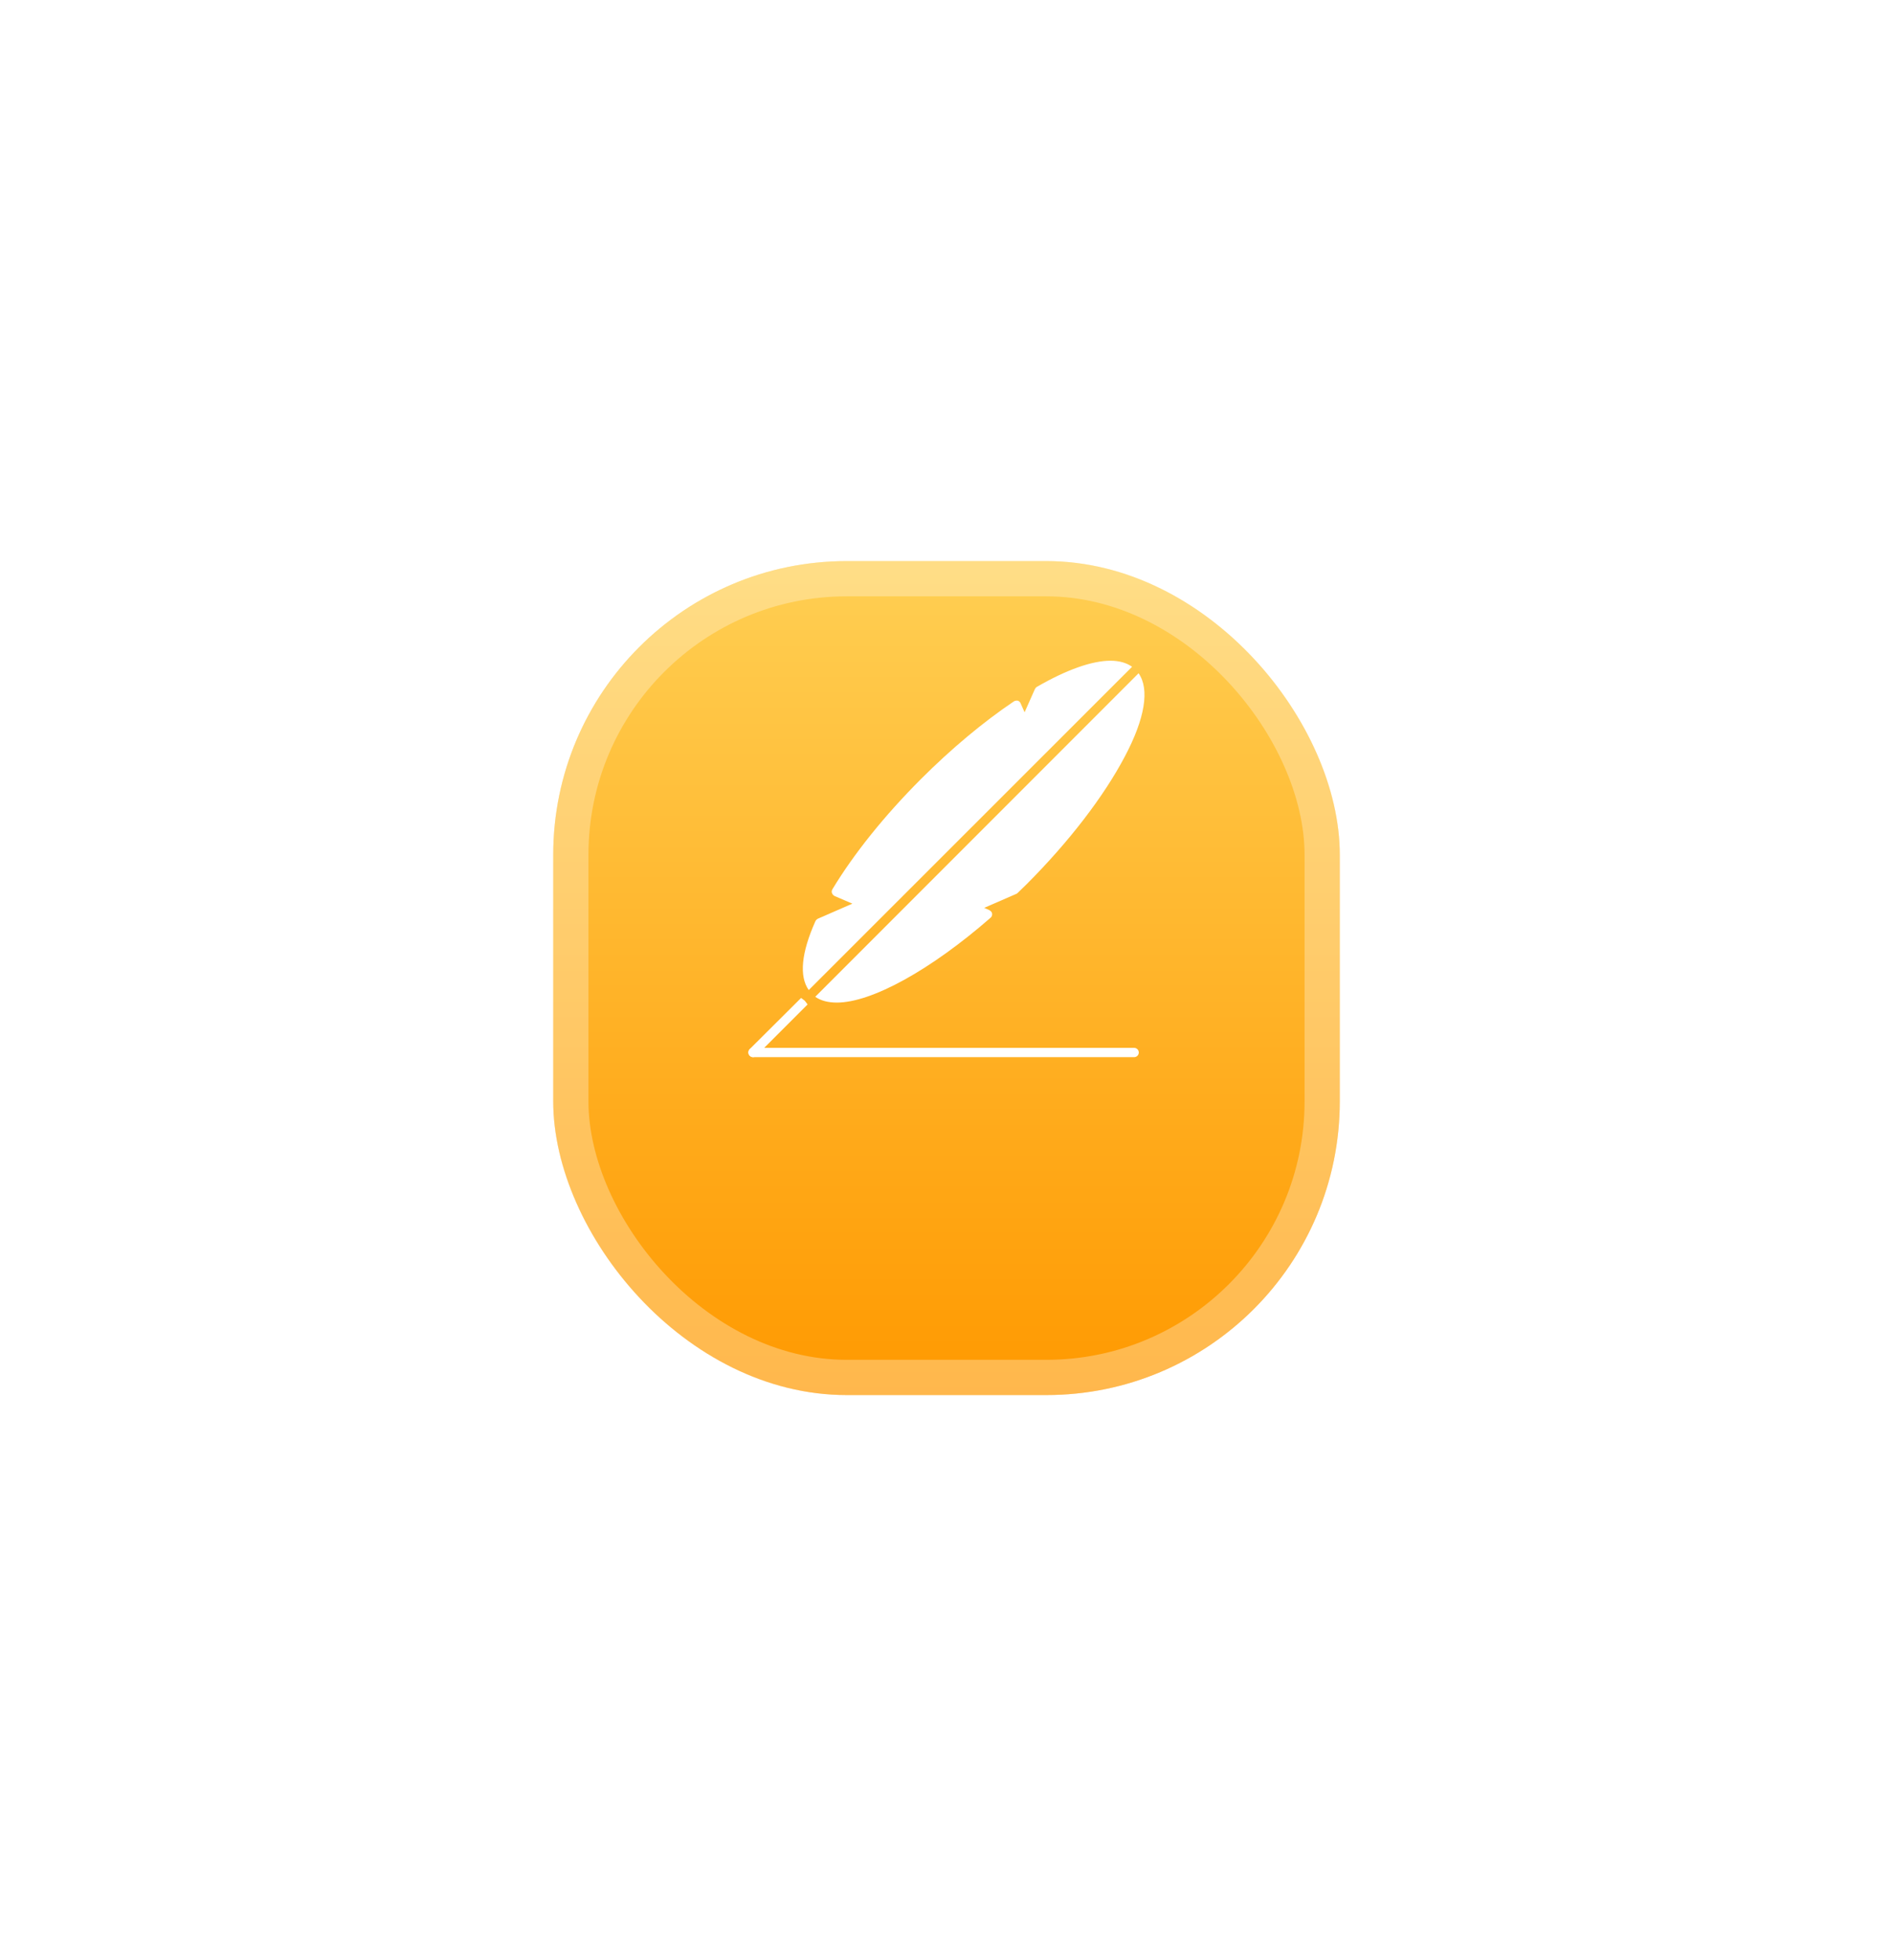 <svg width="86" height="89" viewBox="0 0 86 89" fill="none" xmlns="http://www.w3.org/2000/svg">
<g filter="url(#filter0_bd_1_385)">
<rect x="11" y="4.632" width="64" height="67.819" rx="21.333" fill="url(#paint0_radial_1_385)" fill-opacity="0.7" shape-rendering="crispEdges"/>
<rect x="12.067" y="5.699" width="61.867" height="65.686" rx="20.267" stroke="white" stroke-width="2.133" shape-rendering="crispEdges"/>
</g>
<g filter="url(#filter1_d_1_385)">
<rect x="25.134" y="19.609" width="35.733" height="37.866" rx="13.333" fill="url(#paint1_linear_1_385)"/>
<rect x="25.934" y="20.409" width="34.133" height="36.266" rx="12.533" stroke="white" stroke-opacity="0.3" stroke-width="1.6"/>
</g>
<g clip-path="url(#clip0_1_385)">
<path fill-rule="evenodd" clip-rule="evenodd" d="M38.018 45.522C37.627 45.522 37.29 45.438 37.037 45.258L51.726 30.569C52.232 31.287 52.021 32.615 51.104 34.344C50.155 36.148 48.573 38.214 46.633 40.155C46.496 40.281 46.369 40.418 46.232 40.545C46.221 40.555 46.2 40.576 46.169 40.587L44.714 41.22L44.946 41.325C45.009 41.357 45.062 41.41 45.072 41.483C45.083 41.557 45.051 41.631 44.998 41.673C42.278 44.046 39.599 45.522 38.018 45.522ZM36.742 44.953C36.299 44.33 36.404 43.255 37.047 41.821C37.069 41.779 37.111 41.736 37.153 41.715L38.724 41.03L37.912 40.682C37.859 40.65 37.817 40.608 37.796 40.545C37.775 40.492 37.786 40.429 37.817 40.376C38.798 38.752 40.19 37.023 41.845 35.367C43.216 33.996 44.682 32.773 46.063 31.845C46.116 31.814 46.179 31.803 46.242 31.814C46.295 31.835 46.348 31.877 46.369 31.94L46.548 32.341L47.012 31.297C47.033 31.255 47.054 31.223 47.097 31.192C48.446 30.411 49.606 30 50.45 30C50.851 30 51.178 30.095 51.431 30.274L36.742 44.953Z" fill="white"/>
<path fill-rule="evenodd" clip-rule="evenodd" d="M34.211 48C34.158 48 34.105 47.979 34.063 47.937C33.979 47.852 33.979 47.715 34.063 47.631L36.394 45.311L36.562 45.438L36.689 45.606L36.742 45.554L34.358 47.937C34.316 47.979 34.264 48 34.211 48Z" fill="white"/>
<path fill-rule="evenodd" clip-rule="evenodd" d="M51.526 48H34.211C34.095 48 34 47.905 34 47.789C34 47.673 34.095 47.578 34.211 47.578H51.526C51.642 47.578 51.736 47.673 51.736 47.789C51.736 47.905 51.642 48 51.526 48Z" fill="white"/>
</g>
<defs>
<filter id="filter0_bd_1_385" x="-31.133" y="-37.501" width="148.267" height="152.086" filterUnits="userSpaceOnUse" color-interpolation-filters="sRGB">
<feFlood flood-opacity="0" result="BackgroundImageFix"/>
<feGaussianBlur in="BackgroundImageFix" stdDeviation="21.067"/>
<feComposite in2="SourceAlpha" operator="in" result="effect1_backgroundBlur_1_385"/>
<feColorMatrix in="SourceAlpha" type="matrix" values="0 0 0 0 0 0 0 0 0 0 0 0 0 0 0 0 0 0 127 0" result="hardAlpha"/>
<feOffset dy="6.4"/>
<feGaussianBlur stdDeviation="5.067"/>
<feComposite in2="hardAlpha" operator="out"/>
<feColorMatrix type="matrix" values="0 0 0 0 0.087 0 0 0 0 0.115 0 0 0 0 0.142 0 0 0 0.08 0"/>
<feBlend mode="normal" in2="effect1_backgroundBlur_1_385" result="effect2_dropShadow_1_385"/>
<feBlend mode="normal" in="SourceGraphic" in2="effect2_dropShadow_1_385" result="shape"/>
</filter>
<filter id="filter1_d_1_385" x="13.4" y="13.742" width="59.2" height="61.333" filterUnits="userSpaceOnUse" color-interpolation-filters="sRGB">
<feFlood flood-opacity="0" result="BackgroundImageFix"/>
<feColorMatrix in="SourceAlpha" type="matrix" values="0 0 0 0 0 0 0 0 0 0 0 0 0 0 0 0 0 0 127 0" result="hardAlpha"/>
<feOffset dy="5.867"/>
<feGaussianBlur stdDeviation="5.867"/>
<feComposite in2="hardAlpha" operator="out"/>
<feColorMatrix type="matrix" values="0 0 0 0 1 0 0 0 0 0.6 0 0 0 0 0 0 0 0 0.4 0"/>
<feBlend mode="normal" in2="BackgroundImageFix" result="effect1_dropShadow_1_385"/>
<feBlend mode="normal" in="SourceGraphic" in2="effect1_dropShadow_1_385" result="shape"/>
</filter>
<radialGradient id="paint0_radial_1_385" cx="0" cy="0" r="1" gradientUnits="userSpaceOnUse" gradientTransform="translate(43 38.542) rotate(90) scale(33.91 32)">
<stop stop-color="white"/>
<stop offset="1" stop-color="white"/>
</radialGradient>
<linearGradient id="paint1_linear_1_385" x1="43.001" y1="19.609" x2="43.001" y2="57.475" gradientUnits="userSpaceOnUse">
<stop stop-color="#FFCF53"/>
<stop offset="1" stop-color="#FF9900"/>
</linearGradient>
<clipPath id="clip0_1_385">
<rect width="18" height="18" fill="white" transform="translate(34 30)"/>
</clipPath>
</defs>
</svg>
